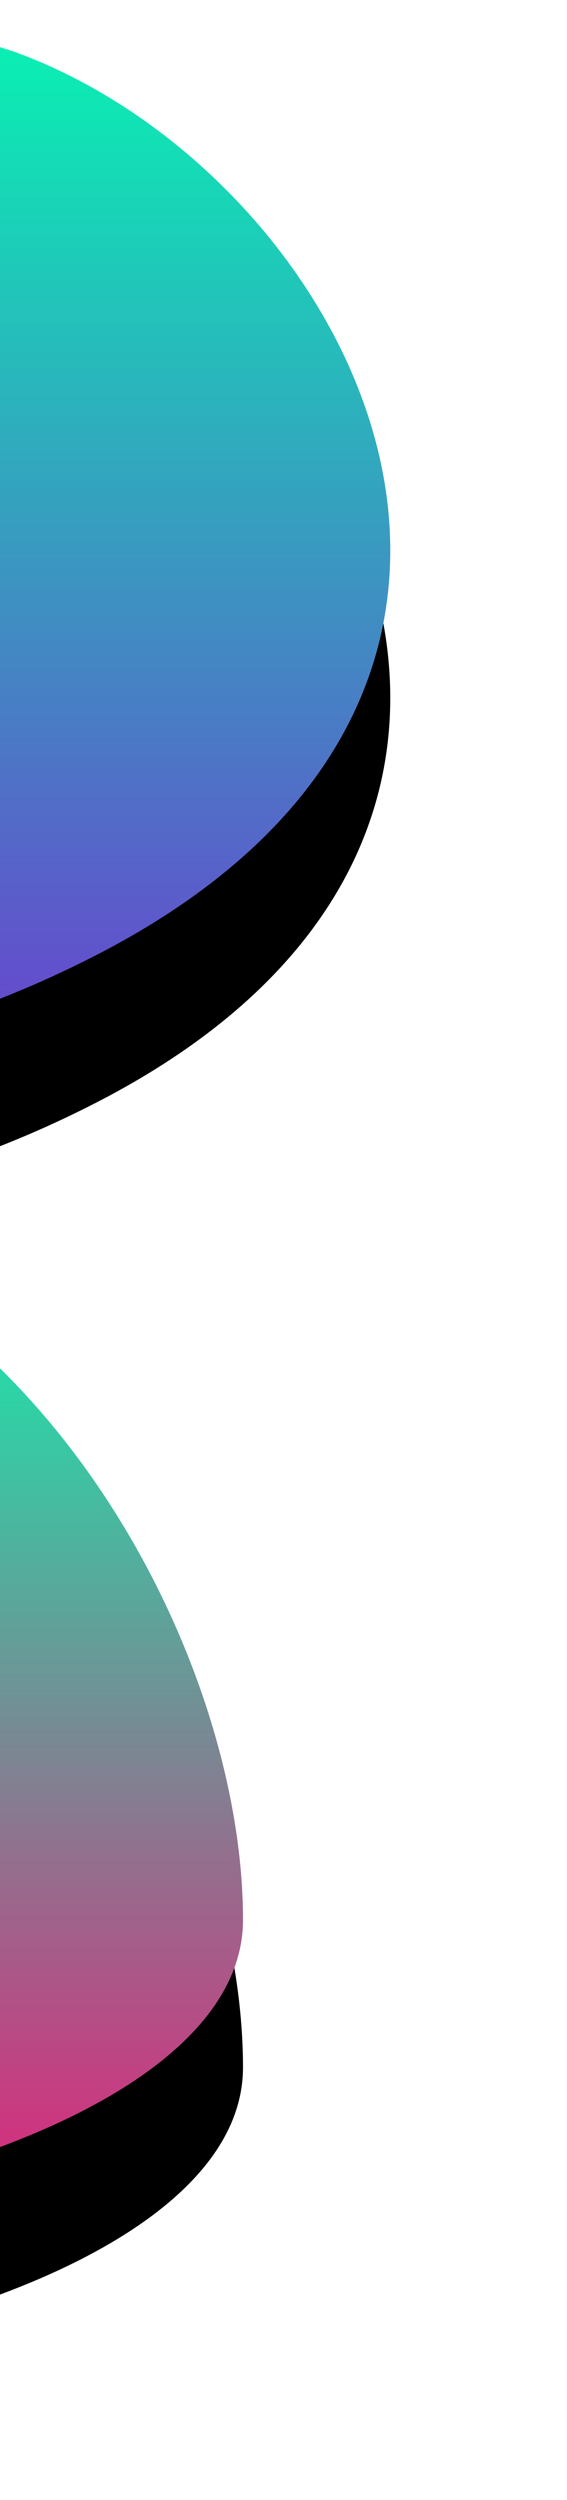 <?xml version="1.0" encoding="UTF-8"?>
<svg width="77px" height="339px" viewBox="0 0 77 339" version="1.1" xmlns="http://www.w3.org/2000/svg" xmlns:xlink="http://www.w3.org/1999/xlink">
    <!-- Generator: sketchtool 52.6 (67491) - http://www.bohemiancoding.com/sketch -->
    <title>CE123C5A-DD54-476C-B21D-3AC4D7D27EFB</title>
    <desc>Created with sketchtool.</desc>
    <defs>
        <linearGradient x1="50%" y1="0%" x2="50%" y2="97.961%" id="linearGradient-1">
            <stop stop-color="#03FDB0" offset="0%"></stop>
            <stop stop-color="#F40F76" offset="100%"></stop>
        </linearGradient>
        <path d="M88.436,158.003 C35.032,157.397 -26.322,251.094 11.931,282.086 C50.183,313.078 175,295.762 175,256.32 C175,216.878 141.84,158.609 88.436,158.003 Z" id="path-2"></path>
        <filter x="-27.1%" y="-19.6%" width="154.3%" height="167.9%" filterUnits="objectBoundingBox" id="filter-3">
            <feOffset dx="0" dy="20" in="SourceAlpha" result="shadowOffsetOuter1"></feOffset>
            <feGaussianBlur stdDeviation="12.5" in="shadowOffsetOuter1" result="shadowBlurOuter1"></feGaussianBlur>
            <feColorMatrix values="0 0 0 0 0.957   0 0 0 0 0.063   0 0 0 0 0.463  0 0 0 0.2 0" type="matrix" in="shadowBlurOuter1"></feColorMatrix>
        </filter>
        <linearGradient x1="50%" y1="0.095%" x2="50%" y2="99.767%" id="linearGradient-4">
            <stop stop-color="#01FFB0" offset="0%"></stop>
            <stop stop-color="#762BD2" offset="100%"></stop>
        </linearGradient>
        <path d="M145.475,3.595 C100.859,-13.783 20,35.139 20,79.655 C20,124.171 84.785,161.652 155.143,125.469 C225.501,89.287 190.091,20.973 145.475,3.595 Z" id="path-5"></path>
        <filter x="-27.1%" y="-19.6%" width="154.3%" height="167.9%" filterUnits="objectBoundingBox" id="filter-6">
            <feOffset dx="0" dy="20" in="SourceAlpha" result="shadowOffsetOuter1"></feOffset>
            <feGaussianBlur stdDeviation="12.5" in="shadowOffsetOuter1" result="shadowBlurOuter1"></feGaussianBlur>
            <feColorMatrix values="0 0 0 0 0.439   0 0 0 0 0.216   0 0 0 0 0.82  0 0 0 0.2 0" type="matrix" in="shadowBlurOuter1"></feColorMatrix>
        </filter>
    </defs>
    <g id="Page-1" stroke="none" stroke-width="1" fill="none" fill-rule="evenodd">
        <g id="2.1-What-we-do----Bigger-Picture" transform="translate(0, -1515)">
            <g id="bubble5" transform="translate(-142, 1519)">
                <g id="Path-11">
                    <use fill="black" fill-opacity="1" filter="url(#filter-3)" xlink:href="#path-2"></use>
                    <use fill="url(#linearGradient-1)" fill-rule="evenodd" xlink:href="#path-2"></use>
                </g>
                <g id="Path-6">
                    <use fill="black" fill-opacity="1" filter="url(#filter-6)" xlink:href="#path-5"></use>
                    <use fill="url(#linearGradient-4)" fill-rule="evenodd" xlink:href="#path-5"></use>
                </g>
            </g>
        </g>
    </g>
</svg>
